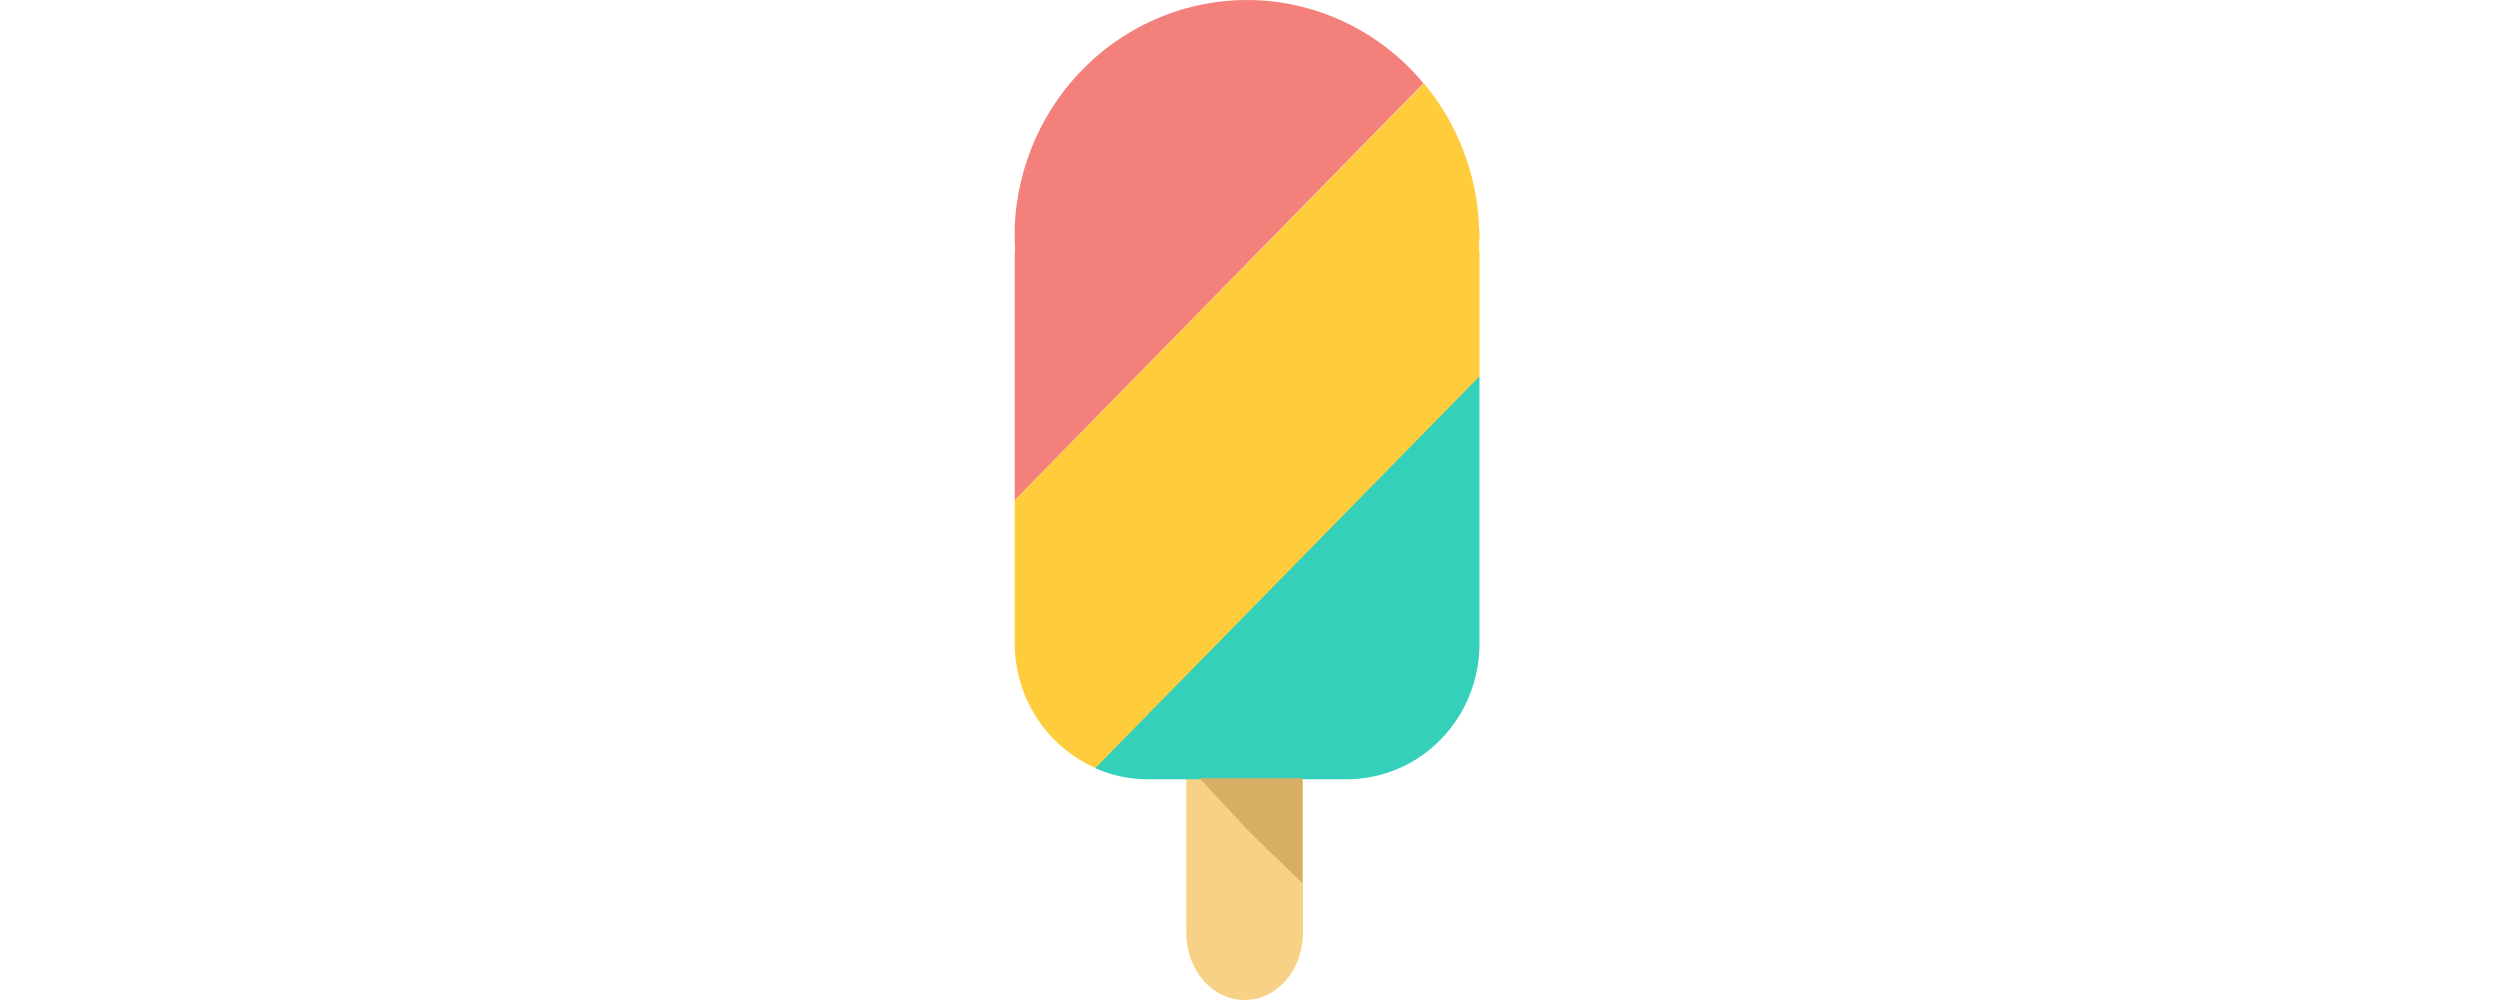 <svg width="170" height="68" viewBox="0 0 170 68" fill="none" xmlns="http://www.w3.org/2000/svg">
<path d="M88.603 51.092H80.669V63.443C80.669 65.978 82.441 68 84.636 68C86.831 68 88.603 65.951 88.603 63.443V51.092Z" fill="#F7D186"/>
<path d="M96.823 5.663L69 34.005V43.768C69.008 45.576 69.535 47.342 70.518 48.847C71.501 50.352 72.895 51.53 74.528 52.235L100.605 25.646V17.34C100.605 17.178 100.578 17.043 100.578 16.881C100.578 16.639 100.605 16.369 100.605 16.126C100.609 15.874 100.6 15.622 100.578 15.371C100.418 11.8 99.097 8.384 96.823 5.663Z" fill="#FFCD3C"/>
<path d="M84.789 5.23239e-07C80.724 0.003 76.817 1.601 73.877 4.463C70.937 7.325 69.191 11.231 69 15.371V16.126C69 16.396 69 16.666 69.026 16.935C69.026 17.07 69 17.205 69 17.34V34.005L96.796 5.663C95.317 3.888 93.478 2.461 91.404 1.484C89.331 0.506 87.073 -0.001 84.789 5.23239e-07Z" fill="#F3807B"/>
<path d="M78.019 52.99H91.586C93.977 52.987 96.269 52.018 97.96 50.294C99.65 48.57 100.602 46.233 100.605 43.795V25.592L74.475 52.235C75.592 52.733 76.799 52.99 78.019 52.99Z" fill="#35D0BA"/>
<path d="M81.567 52.922H88.568V60.06L84.978 56.583L81.567 52.922Z" fill="#D8AE64"/>
</svg>
